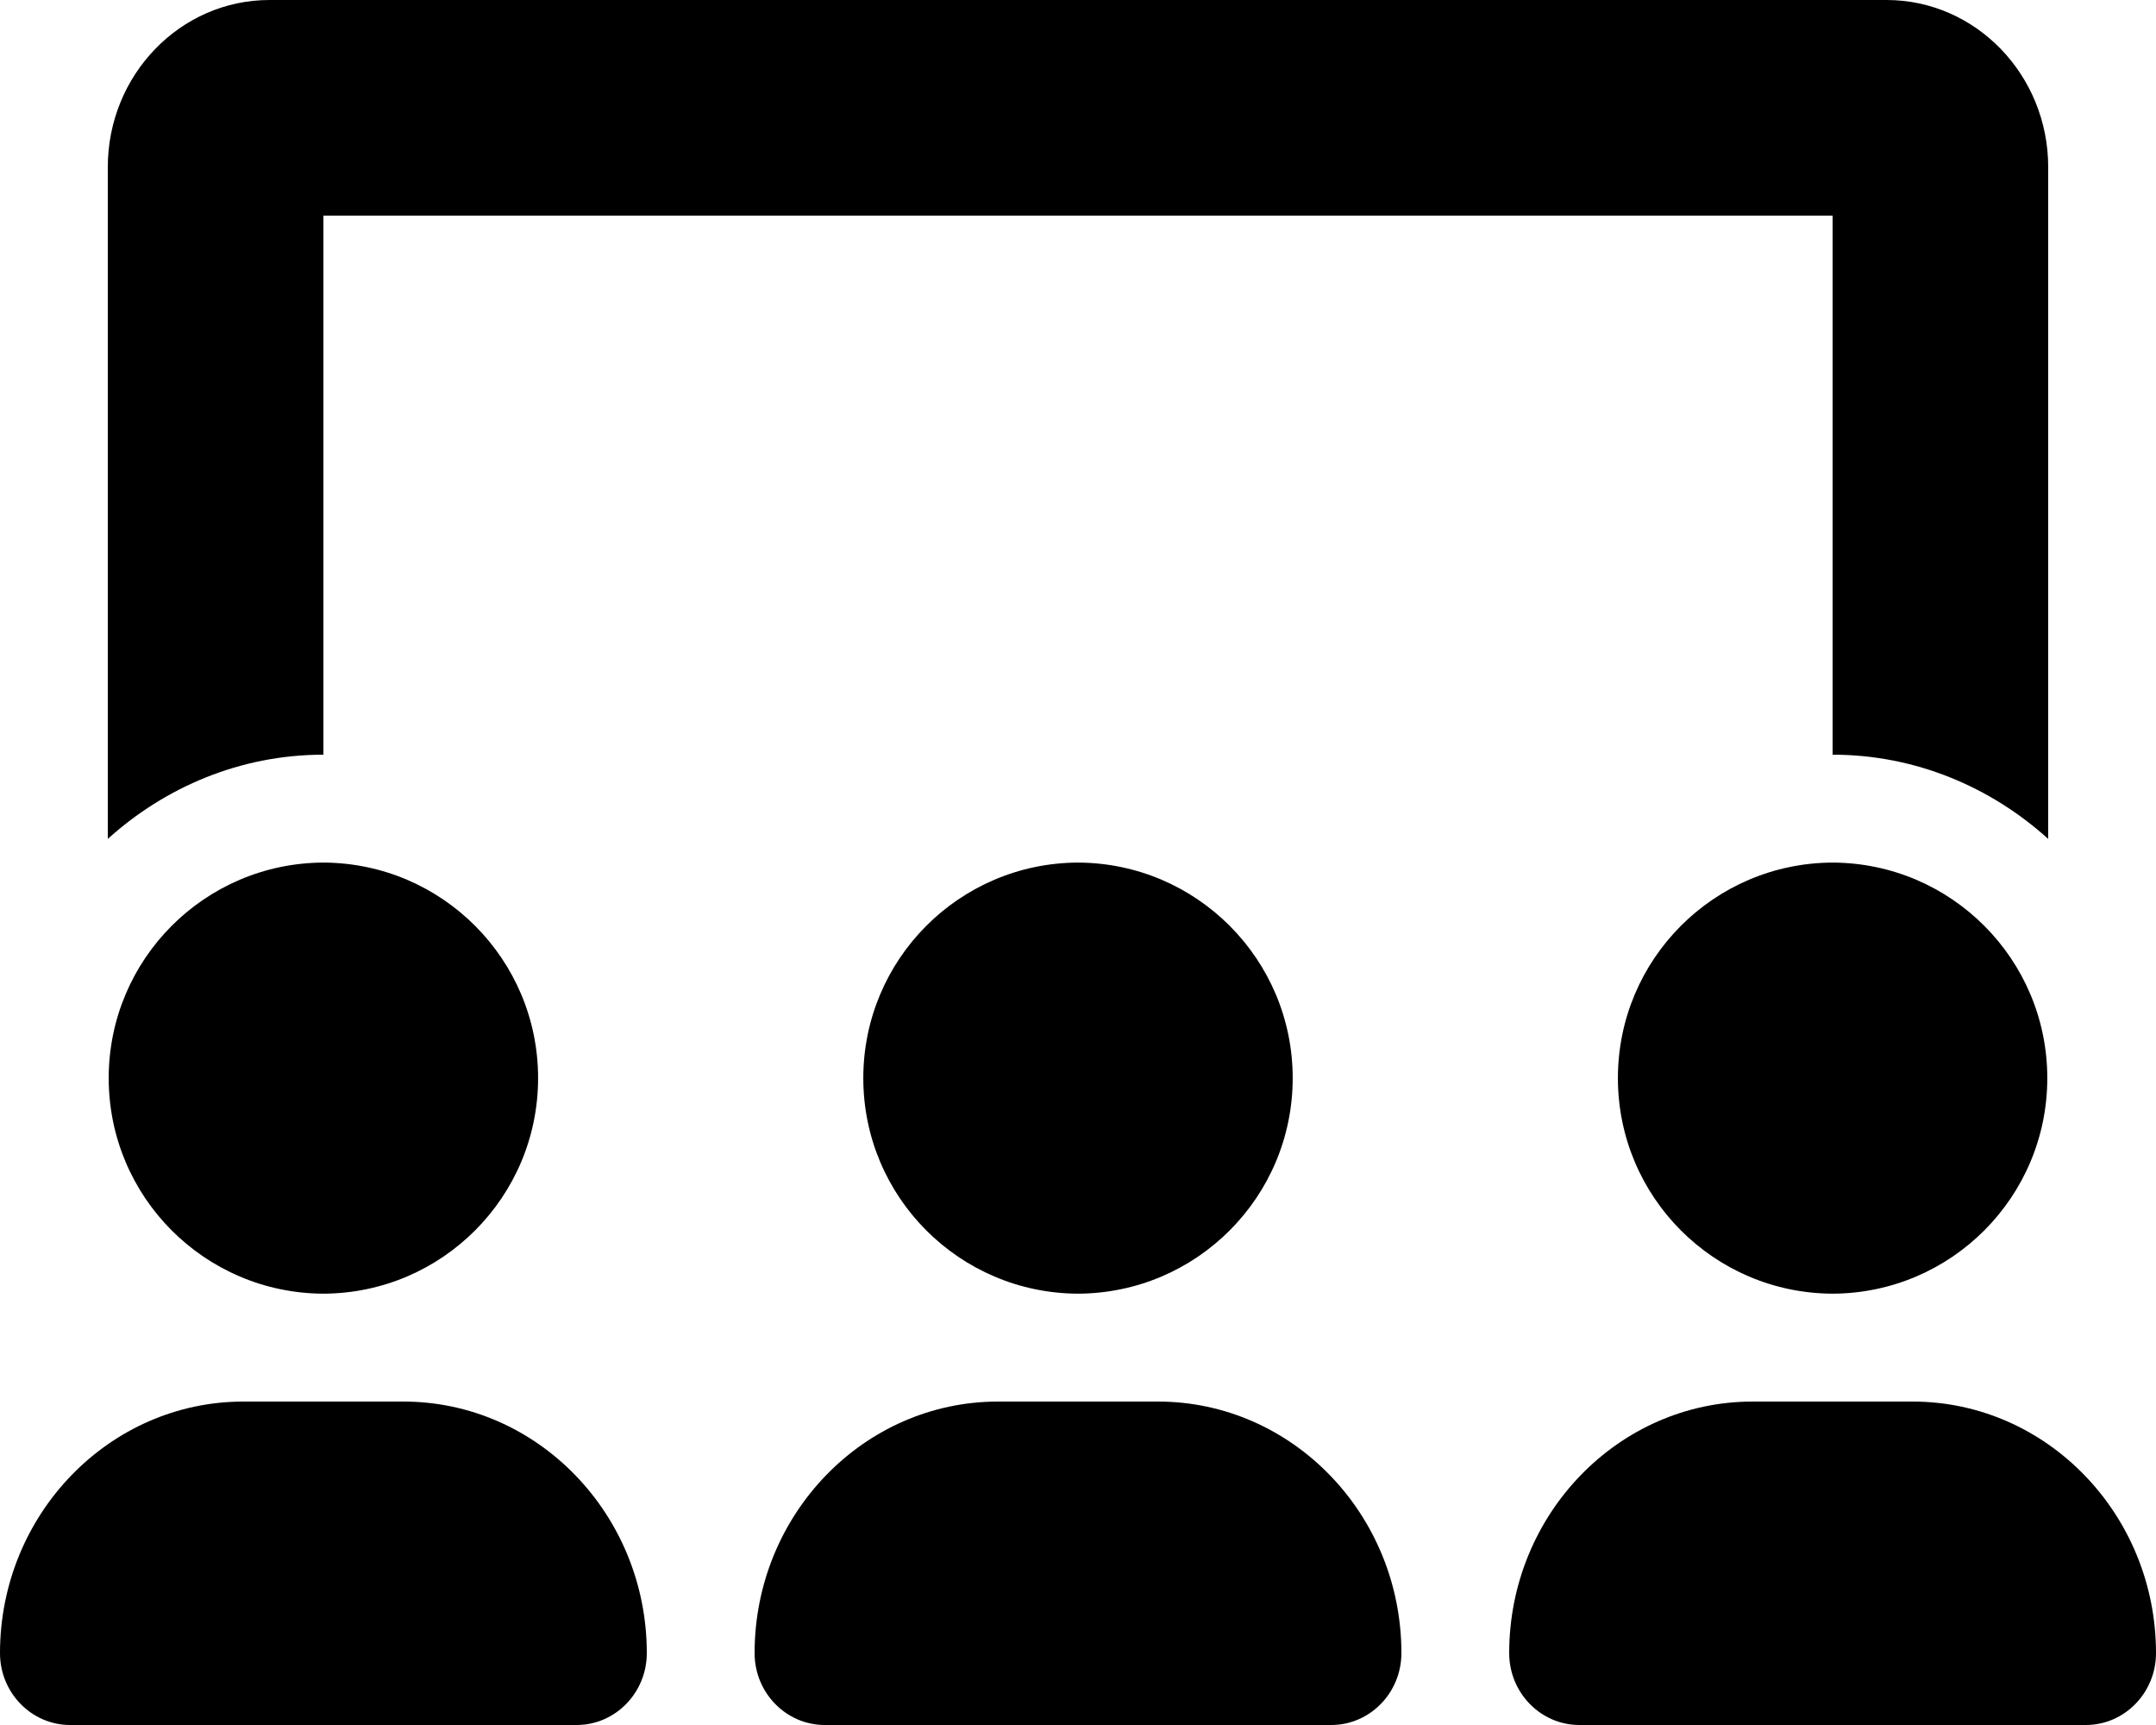 <svg xmlns="http://www.w3.org/2000/svg" viewBox="0 0 640 512"><path d="M96 64H544V224C568.625 224 591 233.625 608 249V49.625C608 22.25 586.5 0 560 0H80C53.5 0 32 22.25 32 49.625V249C49 233.625 71.375 224 96 224V64ZM256.268 320C256.268 355.262 284.781 383.844 320 383.977C355.219 383.844 383.732 355.262 383.732 320S355.219 256.156 320 256.023C284.781 256.156 256.268 284.738 256.268 320ZM343.75 416H296.25C256.424 416 224 449.5 224 490.656C224 502.438 233.34 512 244.834 512H395.166C406.66 512 416 502.438 416 490.656C416 449.5 383.576 416 343.75 416ZM567.75 416H520.25C480.424 416 448 449.5 448 490.656C448 502.438 457.34 512 468.834 512H619.166C630.66 512 640 502.438 640 490.656C640 449.5 607.576 416 567.75 416ZM480.268 320C480.268 355.262 508.781 383.844 544 383.977C579.219 383.844 607.732 355.262 607.732 320S579.219 256.156 544 256.023C508.781 256.156 480.268 284.738 480.268 320ZM32.268 320C32.268 355.262 60.781 383.844 96 383.977C131.219 383.844 159.732 355.262 159.732 320S131.219 256.156 96 256.023C60.781 256.156 32.268 284.738 32.268 320ZM119.75 416H72.25C32.424 416 0 449.5 0 490.656C0 502.438 9.34 512 20.834 512H171.166C182.66 512 192 502.438 192 490.656C192 449.5 159.576 416 119.75 416Z"/></svg>